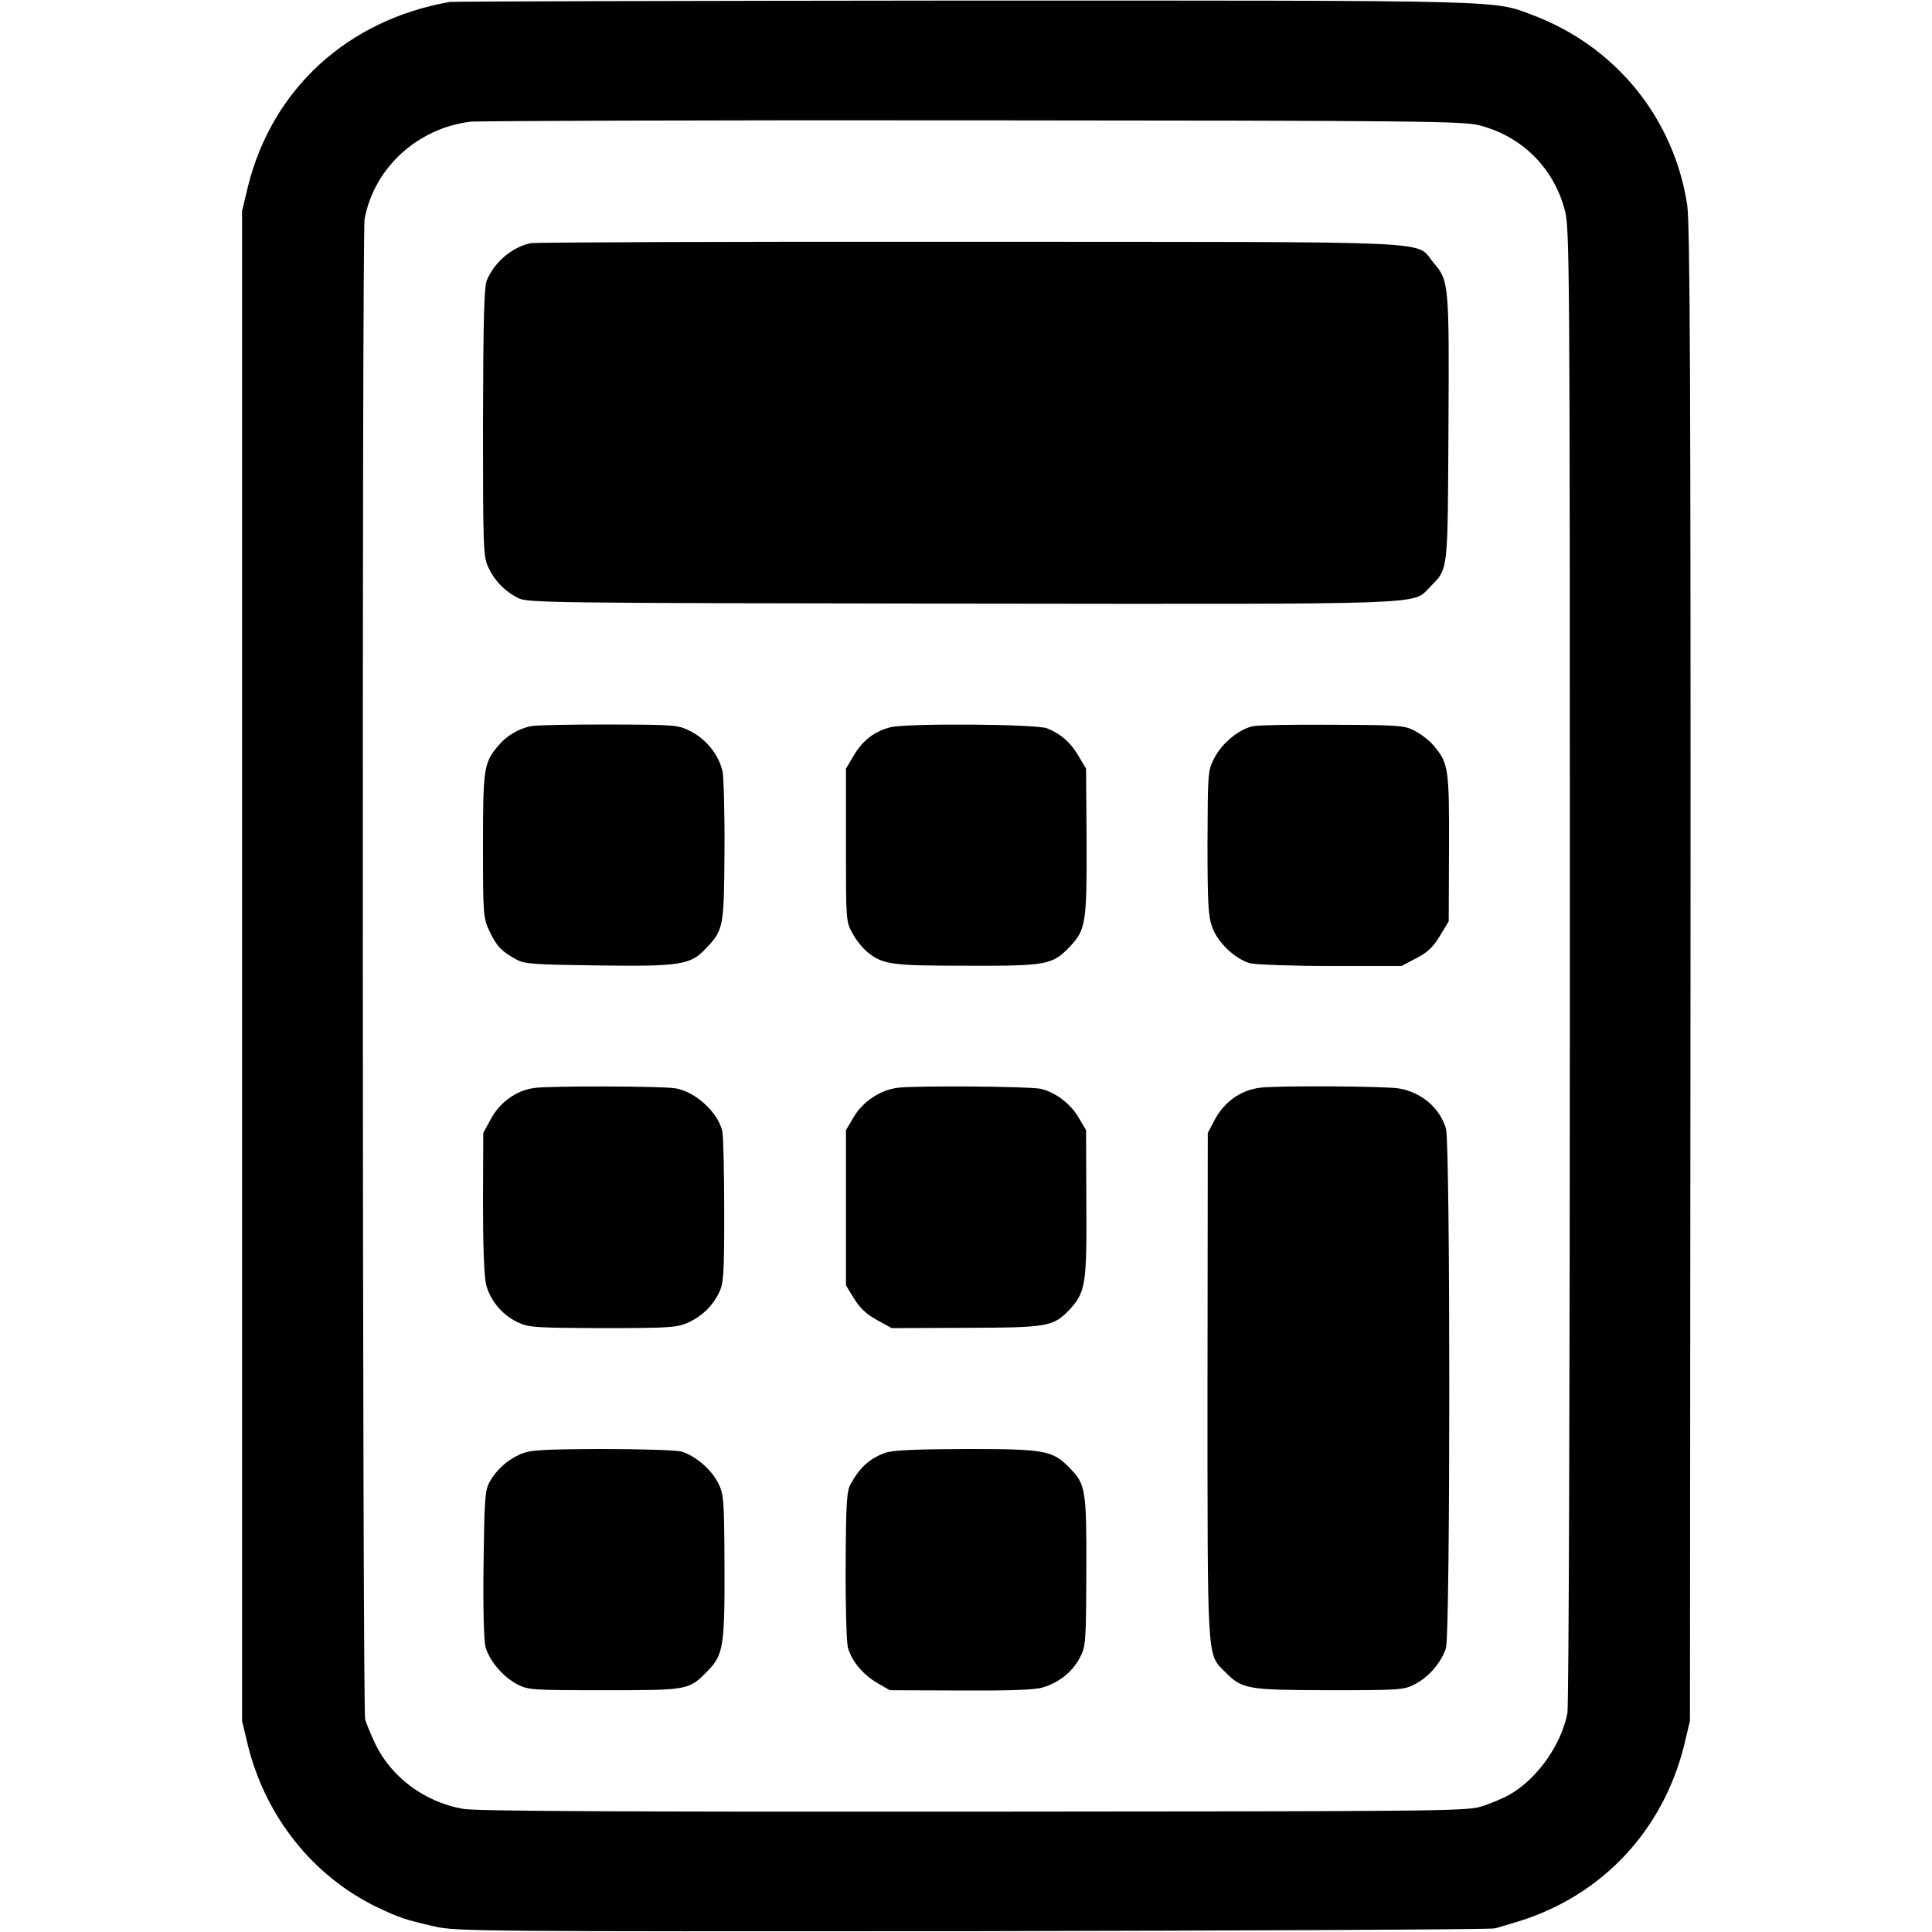 <?xml version="1.0" standalone="no"?>
<!DOCTYPE svg PUBLIC "-//W3C//DTD SVG 20010904//EN"
 "http://www.w3.org/TR/2001/REC-SVG-20010904/DTD/svg10.dtd">
<svg class="tab-icon" version="1.0" xmlns="http://www.w3.org/2000/svg"
 width="700pt" height="700pt" viewBox="0 0 700 700"
 preserveAspectRatio="xMidYMid meet">

<style>
  @media (prefers-color-scheme: dark){
    path{
      fill: #fafafa;
    }
  }

  @media (prefers-color-scheme: light){
    path{
      fill: #101010;
    }
  }
</style>

<g transform="translate(0,700) scale(0.1,-0.1)"
fill="#000000" stroke="none">
<path d="M1630 6993 c-371 -65 -644 -315 -732 -670 l-21 -88 0 -2735 0 -2735
21 -88 c64 -259 236 -475 468 -587 80 -38 103 -46 209 -70 76 -18 172 -18
1945 -17 1026 2 1879 6 1895 10 17 4 59 17 95 28 298 95 516 329 592 636 l21
88 2 2705 c1 2170 -2 2721 -12 2788 -49 316 -260 574 -559 687 -146 55 -71 53
-2059 53 -1012 -1 -1851 -3 -1865 -5z m3730 -447 c155 -40 270 -155 310 -309
17 -69 18 -180 18 -2734 0 -1523 -4 -2682 -9 -2710 -22 -114 -109 -238 -209
-295 -25 -14 -72 -34 -105 -44 -56 -16 -171 -17 -1839 -18 -1292 -1 -1798 2
-1847 10 -140 24 -262 115 -320 237 -16 35 -33 75 -36 88 -10 37 -12 5382 -2
5436 35 185 191 328 383 352 28 3 848 6 1821 5 1621 -1 1775 -3 1835 -18z"/>
<path d="M1923 6119 c-67 -14 -130 -67 -159 -134 -10 -23 -13 -142 -14 -513 0
-452 1 -486 18 -525 23 -50 60 -89 110 -114 35 -17 103 -18 1602 -20 1725 -2
1636 -5 1700 59 68 70 65 44 68 573 3 526 2 538 -54 603 -70 82 75 75 -1681
76 -859 1 -1574 -2 -1590 -5z"/>
<path d="M1924 4369 c-45 -9 -89 -35 -118 -70 -53 -63 -56 -80 -56 -363 0
-254 1 -262 24 -311 25 -53 44 -73 98 -102 29 -16 65 -18 296 -21 296 -4 334
2 389 61 65 68 66 77 68 352 1 138 -3 268 -7 289 -13 60 -57 115 -113 145 -49
25 -51 25 -300 26 -138 0 -264 -2 -281 -6z"/>
<path d="M3226 4365 c-58 -15 -101 -48 -133 -103 l-28 -47 0 -277 c0 -273 0
-278 24 -320 13 -24 37 -54 53 -67 57 -46 86 -50 363 -50 290 -1 308 3 372 70
57 60 61 87 60 380 l-2 264 -28 47 c-28 48 -63 79 -113 99 -39 16 -509 19
-568 4z"/>
<path d="M4541 4369 c-51 -10 -113 -61 -141 -115 -24 -47 -24 -50 -25 -308 0
-228 3 -267 18 -308 21 -55 83 -113 136 -128 20 -5 151 -10 292 -10 l257 0 53
28 c41 21 61 40 86 81 l32 53 1 267 c1 289 -2 306 -56 370 -15 18 -45 41 -68
53 -38 20 -57 21 -297 22 -140 1 -270 -1 -288 -5z"/>
<path d="M1935 3058 c-65 -9 -124 -52 -157 -113 l-27 -50 -1 -252 c0 -155 4
-269 11 -296 14 -57 57 -110 113 -137 42 -20 60 -21 309 -22 242 0 268 2 308
19 53 24 91 61 115 111 16 33 18 68 18 292 0 140 -3 271 -7 291 -14 67 -98
145 -171 156 -49 8 -459 9 -511 1z"/>
<path d="M3254 3059 c-65 -8 -128 -50 -162 -108 l-27 -46 0 -281 0 -281 30
-49 c22 -35 46 -57 83 -77 l53 -29 268 1 c299 1 317 4 377 67 57 62 62 91 60
385 l-1 264 -27 46 c-29 50 -85 92 -137 104 -41 9 -449 12 -517 4z"/>
<path d="M4565 3059 c-73 -10 -130 -52 -166 -120 l-23 -44 -1 -913 c0 -1004
-2 -974 61 -1037 65 -66 78 -68 379 -69 258 0 272 1 312 22 50 26 96 80 112
131 16 54 16 1828 0 1882 -23 75 -87 130 -168 145 -44 9 -450 11 -506 3z"/>
<path d="M1885 1731 c-49 -22 -87 -57 -112 -102 -16 -30 -18 -64 -21 -296 -2
-159 1 -276 7 -300 14 -50 63 -108 114 -135 40 -21 53 -22 317 -22 306 0 306
0 375 71 56 57 61 91 60 381 -1 242 -3 259 -23 299 -26 51 -85 100 -134 114
-21 5 -149 9 -290 9 -222 -1 -259 -4 -293 -19z"/>
<path d="M3207 1736 c-55 -20 -91 -52 -124 -111 -15 -26 -18 -65 -19 -294 -1
-147 3 -280 8 -300 14 -50 54 -98 107 -129 l45 -26 255 -1 c177 -1 269 2 299
11 58 17 107 56 134 107 22 40 23 54 24 311 1 297 -2 318 -60 377 -63 64 -88
69 -374 69 -189 -1 -267 -4 -295 -14z"/>
</g>
</svg>
